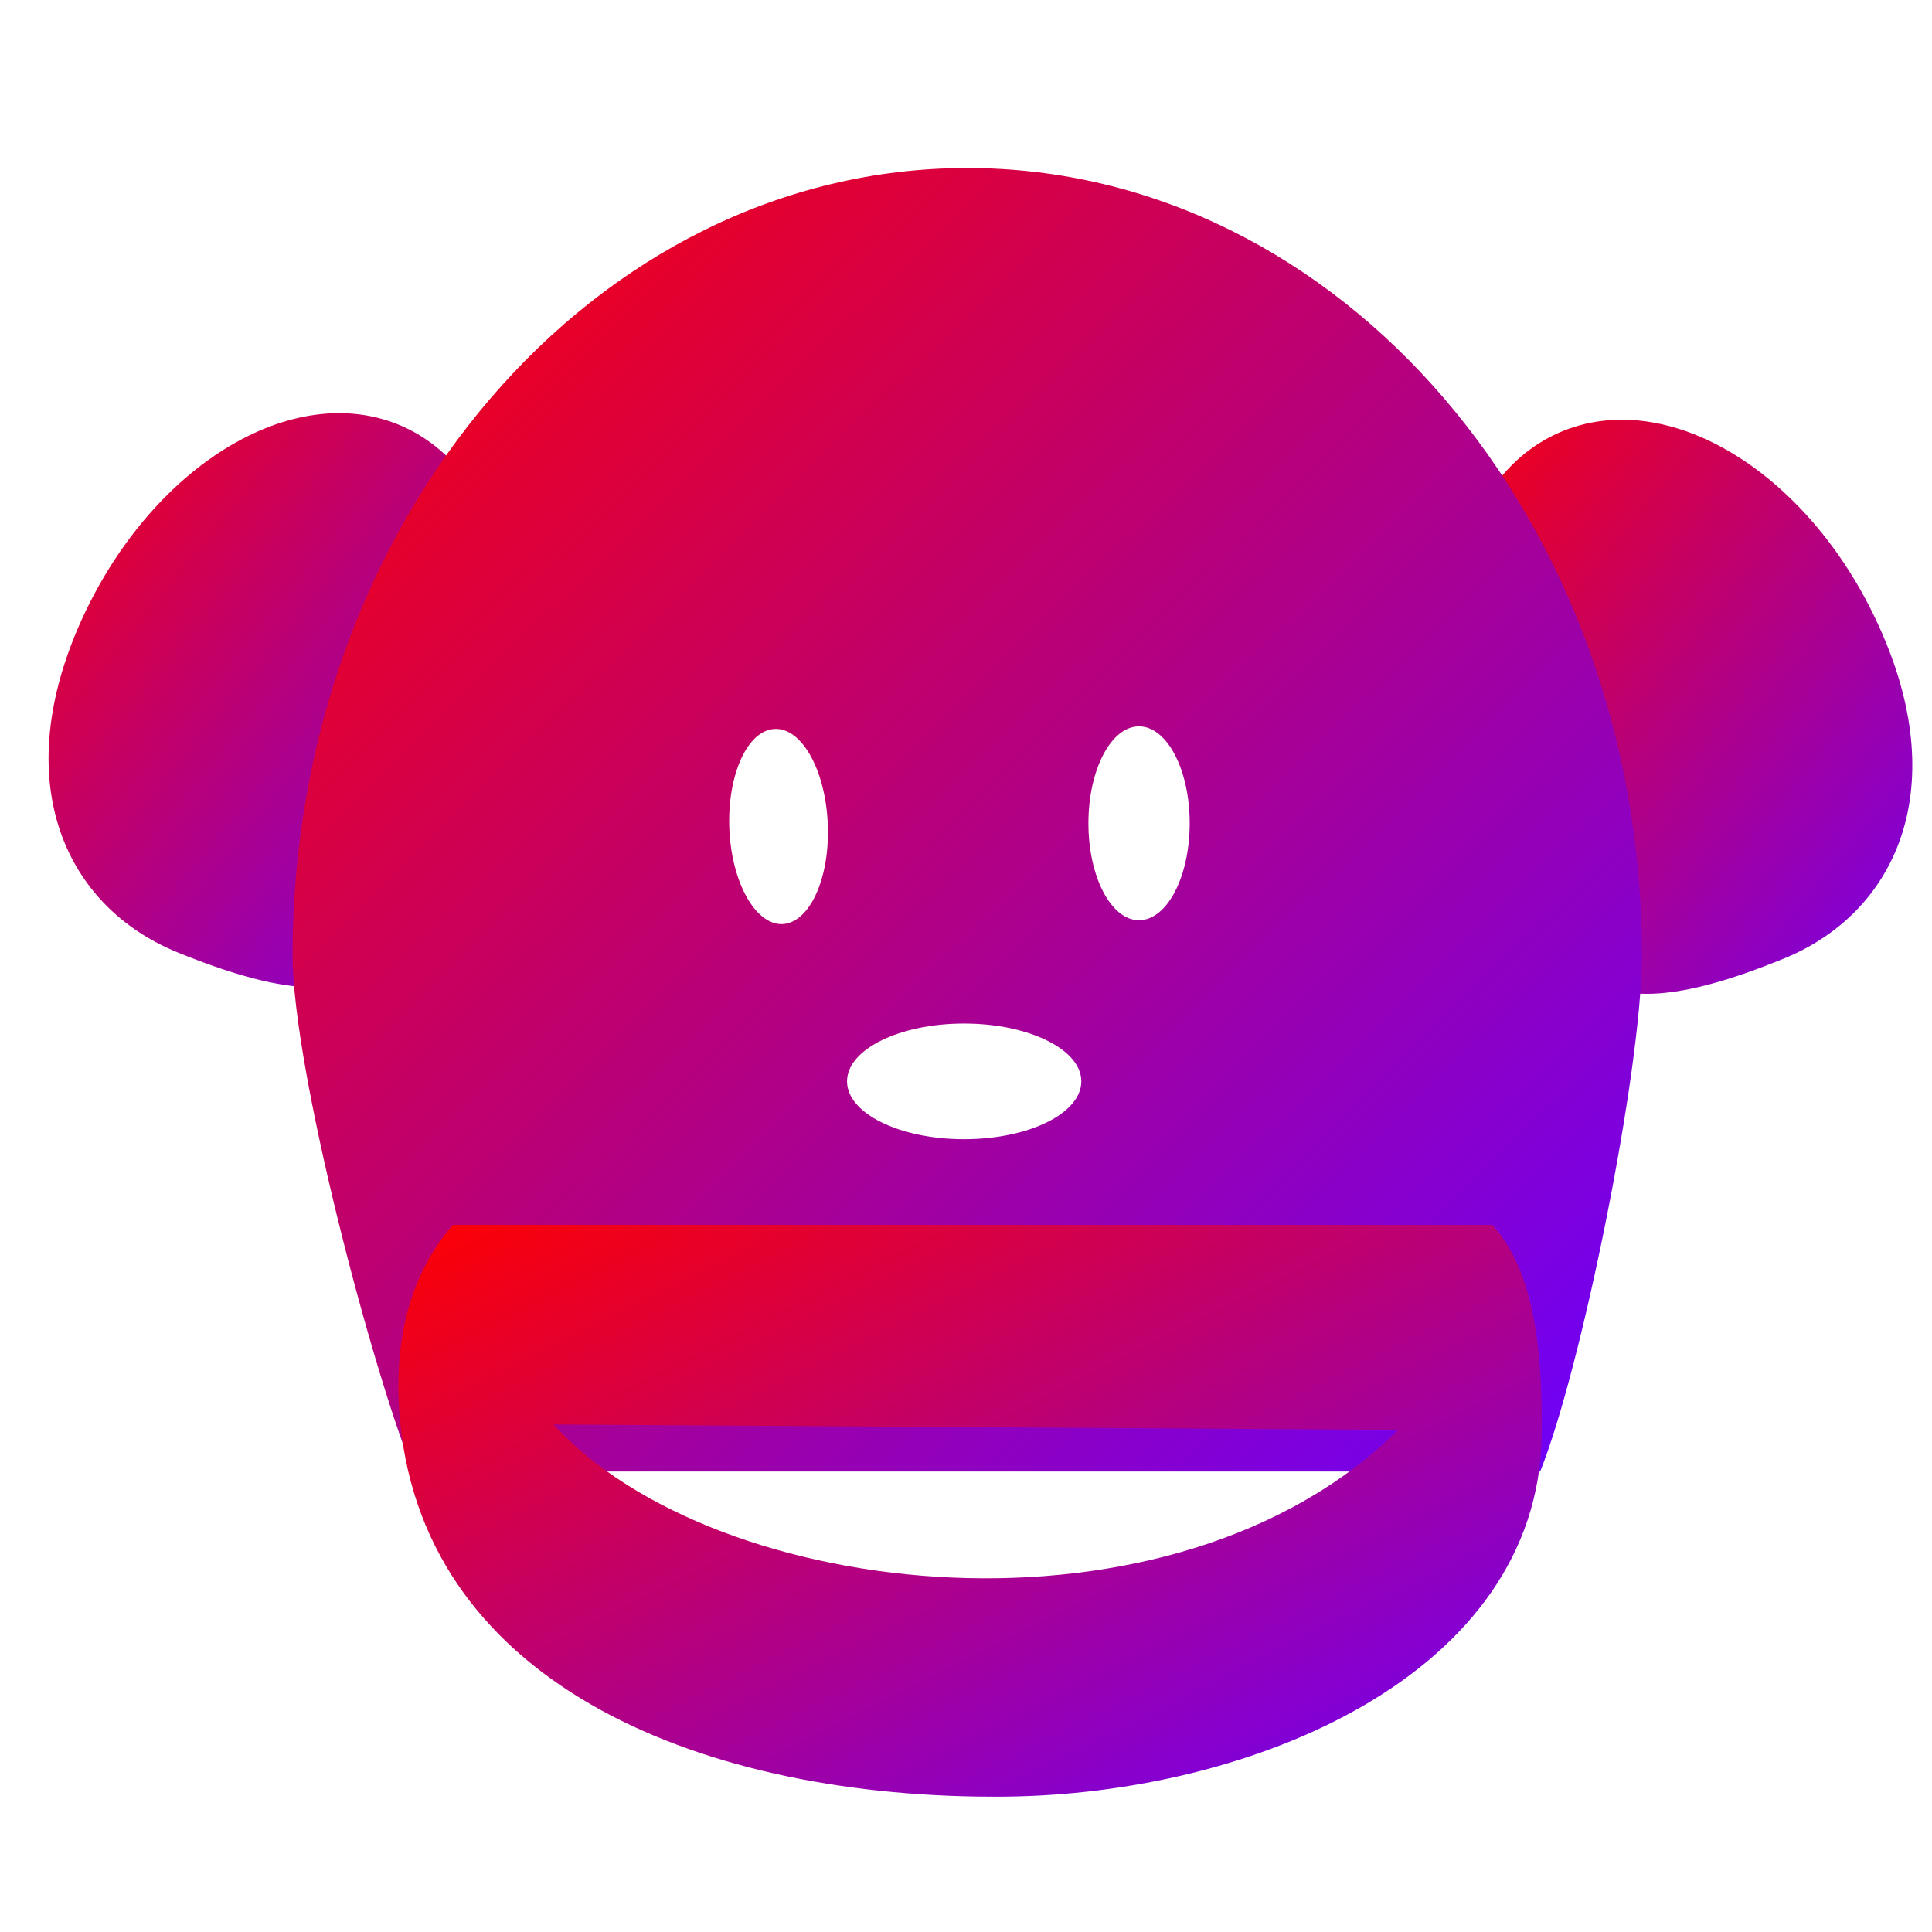 <svg xmlns="http://www.w3.org/2000/svg" xmlns:xlink="http://www.w3.org/1999/xlink" width="64" height="64" viewBox="0 0 64 64" version="1.1"><defs><linearGradient id="linear0" x1="0%" x2="100%" y1="0%" y2="100%"><stop offset="0%" style="stop-color:#ff0000; stop-opacity:1"/><stop offset="100%" style="stop-color:#6a00ff; stop-opacity:1"/></linearGradient></defs><g id="surface1"><path style=" stroke:none;fill-rule:nonzero;fill:url(#linear0);" d="M 2.605 20.754 C 4.902 15.484 9.699 12.52 13.328 14.121 C 16.949 15.727 18.031 21.305 15.742 26.57 C 13.457 31.84 12.758 34.352 5.867 31.543 C 2.199 30.039 0.32 26.023 2.605 20.754 Z M 2.605 20.754 "/><path style=" stroke:none;fill-rule:nonzero;fill:url(#linear0);" d="M 62.344 20.973 C 60.059 15.707 55.258 12.734 51.629 14.34 C 48.008 15.953 46.922 21.523 49.215 26.789 C 51.504 32.055 52.203 34.566 59.082 31.758 C 62.762 30.262 64.641 26.238 62.344 20.973 Z M 62.344 20.973 "/><path style=" stroke:none;fill-rule:nonzero;fill:url(#linear0);" d="M 32.043 5.566 C 19.703 5.566 9.691 17.246 9.691 31.656 C 9.707 35.461 12.305 45.301 13.691 48.746 L 51.02 48.746 C 52.402 45.301 54.379 35.461 54.391 31.656 C 54.391 17.246 44.387 5.566 32.043 5.566 Z M 37.73 24.062 C 38.66 24.062 39.41 25.5 39.41 27.27 C 39.41 29.047 38.66 30.484 37.73 30.484 C 36.805 30.484 36.055 29.047 36.055 27.27 C 36.055 25.5 36.805 24.062 37.73 24.062 Z M 25.668 24.148 C 26.566 24.109 27.352 25.523 27.422 27.316 C 27.492 29.098 26.82 30.57 25.918 30.613 C 25.023 30.641 24.23 29.227 24.16 27.445 C 24.09 25.652 24.77 24.18 25.668 24.148 Z M 31.934 33.906 C 34.074 33.906 35.82 34.762 35.82 35.82 C 35.82 36.879 34.086 37.738 31.934 37.738 C 29.797 37.738 28.059 36.879 28.059 35.82 C 28.059 34.762 29.797 33.906 31.934 33.906 Z M 31.934 33.906 "/><path style=" stroke:none;fill-rule:evenodd;fill:url(#linear0);" d="M 15 40.578 C 13.922 41.816 12.938 43.863 13.258 47.125 C 14.121 55.895 23.414 59.598 33.25 59.516 C 41.52 59.449 50.949 55.453 51.07 47.559 C 51.129 43.457 50.402 41.664 49.438 40.578 Z M 18.336 47.188 L 46.316 47.367 C 38.859 54.758 23.711 53.082 18.336 47.188 Z M 18.336 47.188 "/></g></svg>
